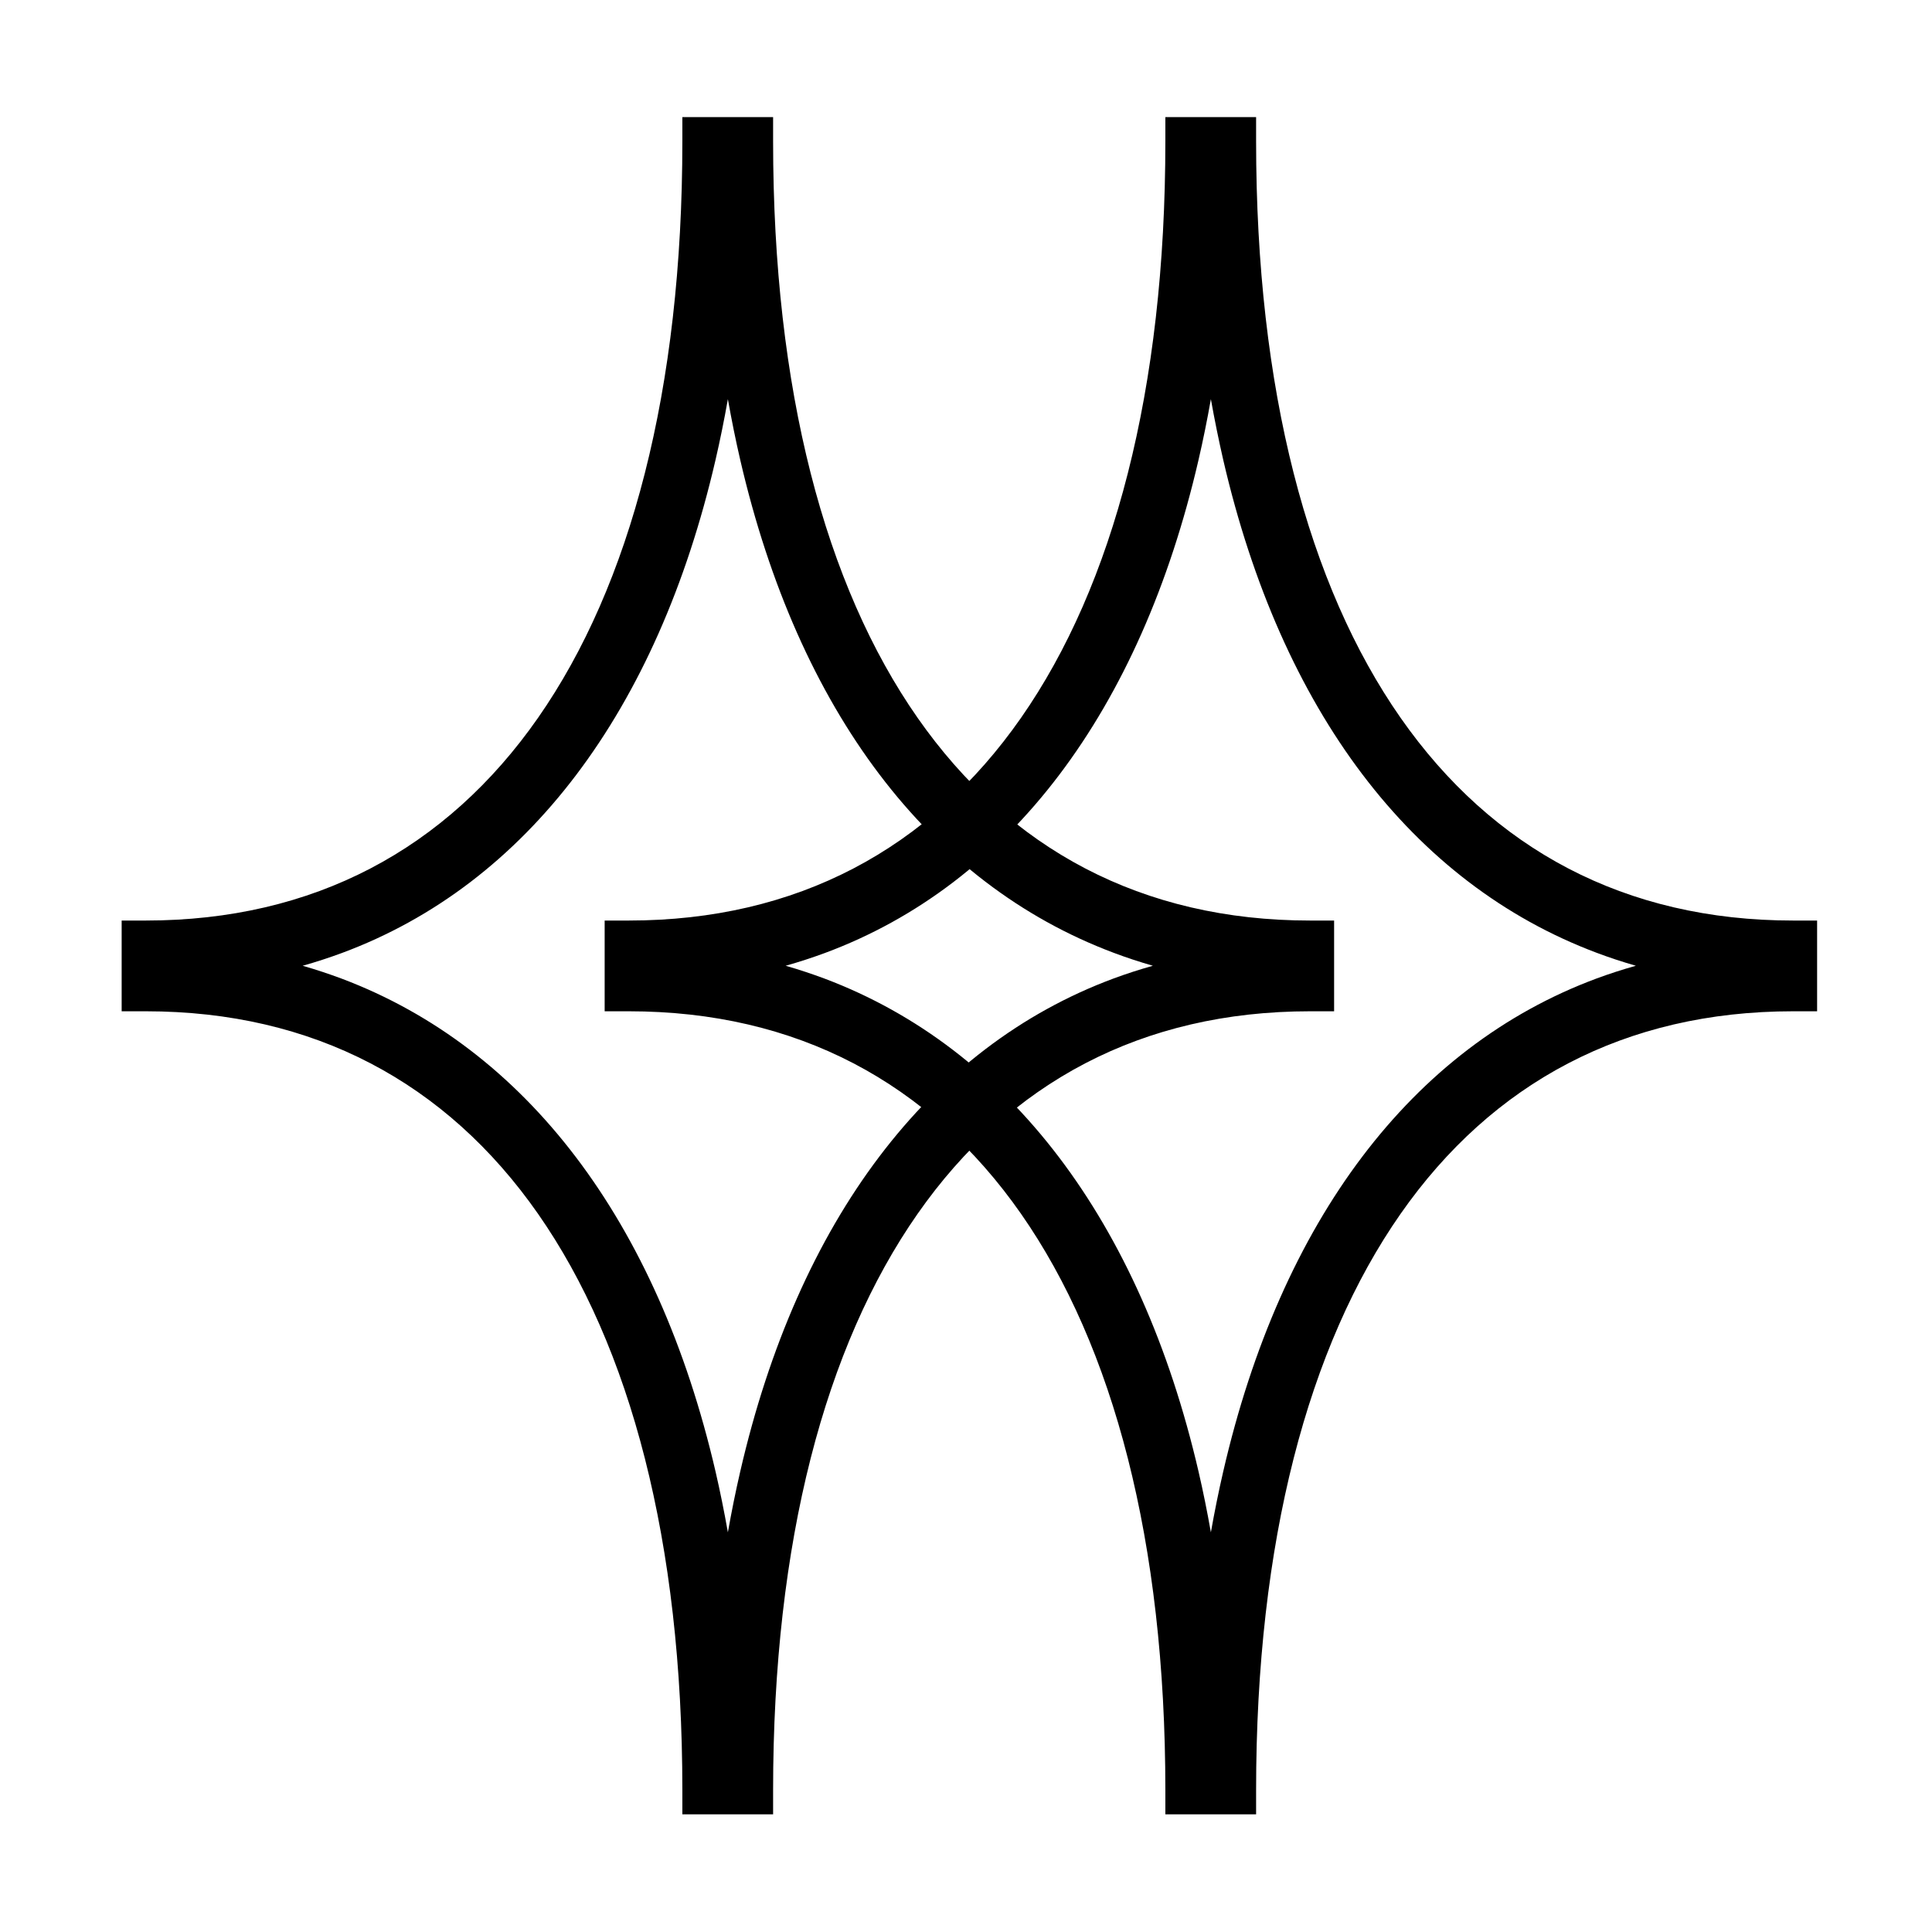 <svg width="32" height="32" viewBox="0 0 32 32" xmlns="http://www.w3.org/2000/svg">
<path fill-rule="evenodd" clip-rule="evenodd" d="M20.805 1.94V2.34C20.805 6.458 21.665 9.694 23.198 11.889C24.719 14.067 26.92 15.247 29.697 15.247H30.097V16.75H29.697C26.92 16.75 24.719 17.928 23.198 20.105C21.665 22.299 20.805 25.533 20.805 29.651V30.051H19.302V29.651C19.302 25.533 18.443 22.299 16.912 20.105C15.392 17.928 13.193 16.75 10.415 16.75H10.015V15.247H10.415C13.193 15.247 15.392 14.067 16.912 11.889C18.443 9.694 19.302 6.458 19.302 2.34V1.94H20.805ZM26.444 16.207C26.657 16.128 26.874 16.058 27.095 15.996C26.874 15.932 26.657 15.861 26.445 15.781C23.381 14.63 21.222 11.768 20.261 7.619C20.186 7.291 20.117 6.955 20.056 6.611C19.995 6.955 19.927 7.291 19.851 7.619C18.89 11.771 16.727 14.648 13.662 15.785C13.45 15.863 13.233 15.934 13.013 15.996C13.233 16.059 13.449 16.131 13.661 16.21C16.714 17.362 18.888 20.223 19.851 24.371C19.927 24.699 19.995 25.036 20.056 25.38C20.117 25.036 20.185 24.699 20.261 24.371C21.218 20.22 23.381 17.344 26.444 16.207Z"/>
<path fill-rule="evenodd" clip-rule="evenodd" d="M12.805 1.94V2.34C12.805 6.458 13.665 9.694 15.198 11.889C16.719 14.067 18.92 15.247 21.697 15.247H22.097V16.75H21.697C18.92 16.75 16.719 17.928 15.198 20.105C13.665 22.299 12.805 25.533 12.805 29.651V30.051H11.302V29.651C11.302 25.533 10.443 22.299 8.912 20.105C7.392 17.928 5.193 16.75 2.415 16.75H2.015V15.247H2.415C5.193 15.247 7.392 14.067 8.912 11.889C10.443 9.694 11.302 6.458 11.302 2.34V1.94H12.805ZM18.444 16.207C18.657 16.128 18.874 16.058 19.095 15.996C18.874 15.932 18.657 15.861 18.445 15.781C15.381 14.63 13.222 11.768 12.261 7.619C12.185 7.291 12.117 6.955 12.056 6.611C11.995 6.955 11.927 7.291 11.851 7.619C10.89 11.771 8.727 14.648 5.662 15.785C5.45 15.863 5.234 15.934 5.013 15.996C5.233 16.059 5.449 16.131 5.661 16.21C8.714 17.362 10.888 20.223 11.851 24.371C11.927 24.699 11.995 25.036 12.056 25.38C12.117 25.036 12.185 24.699 12.261 24.371C13.218 20.22 15.381 17.344 18.444 16.207Z"/>
</svg>
